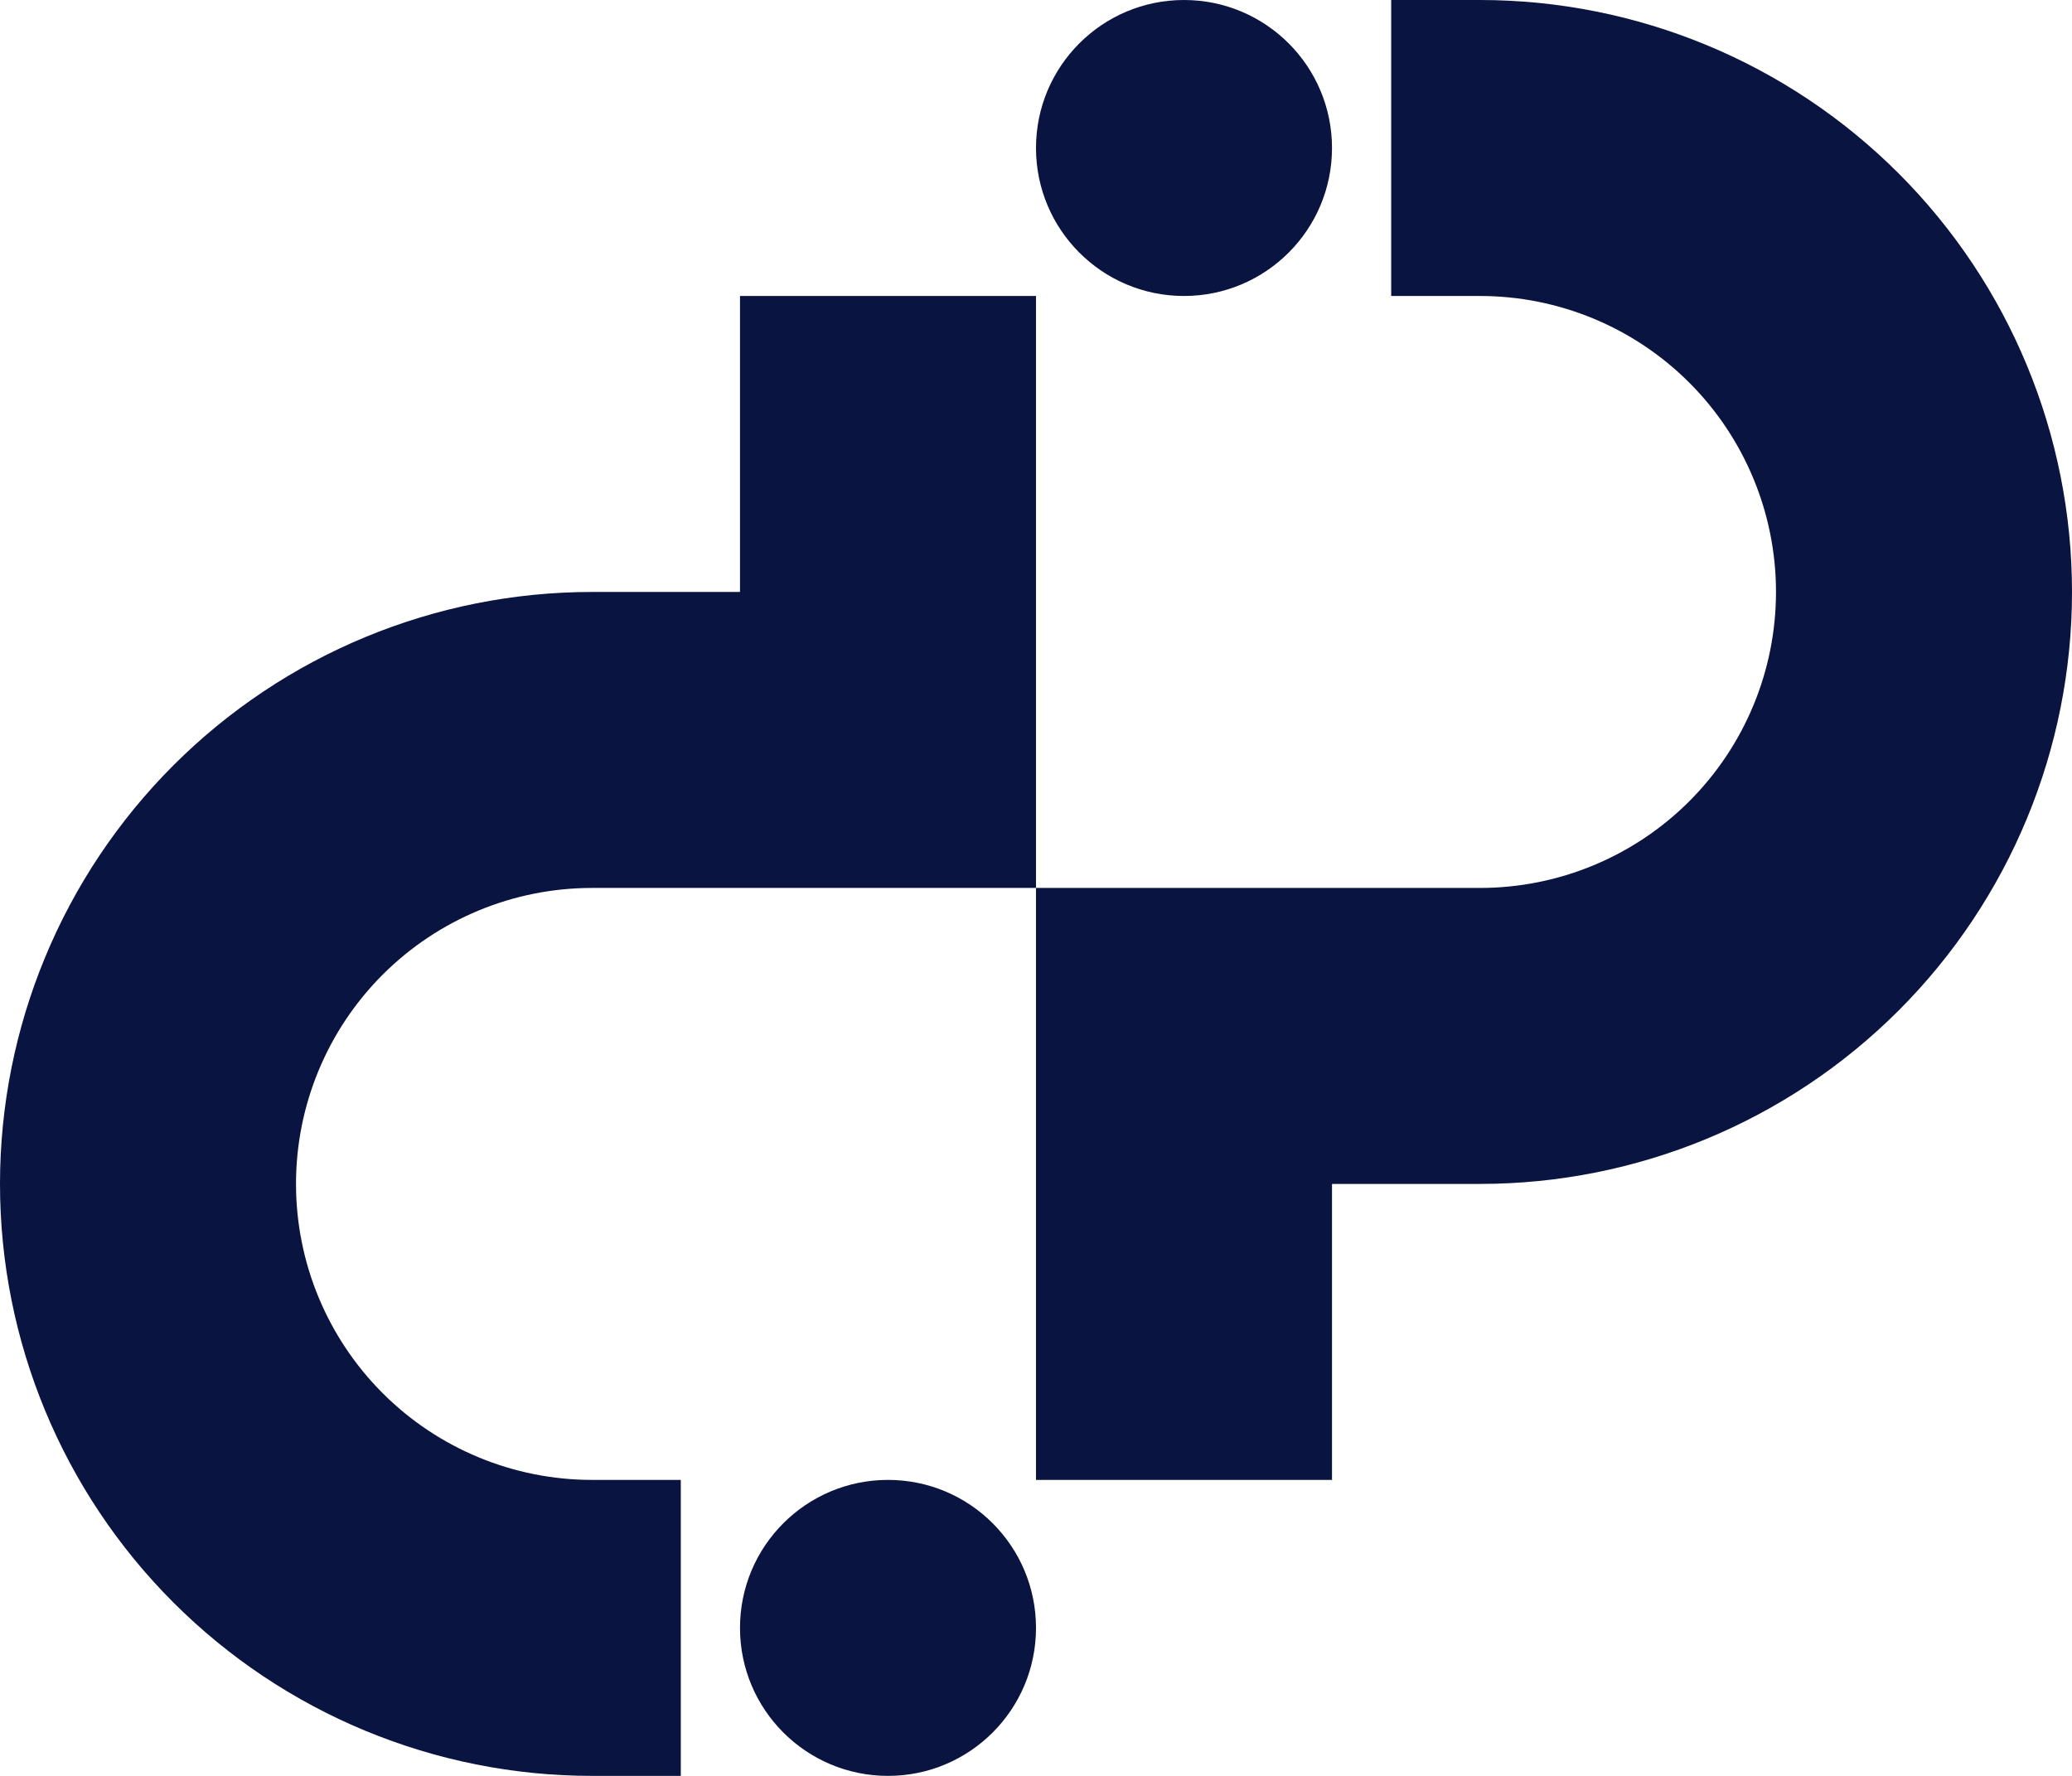 <svg xmlns="http://www.w3.org/2000/svg" width="329" height="282" fill="none" viewBox="0 0 329 282"><path fill="#091440" d="M188 47C200.979 47 211.5 36.479 211.5 23.5C211.5 10.521 200.979 0 188 0C175.021 0 164.5 10.521 164.5 23.5C164.5 36.479 175.021 47 188 47Z"/><path fill="#091440" d="M329 94C329 118.93 319.096 142.84 301.468 160.468C283.84 178.096 259.93 188 235 188H211.5V235H164.5V141H235C247.465 141 259.42 136.048 268.234 127.234C277.048 118.42 282 106.465 282 94C282 81.535 277.048 69.58 268.234 60.766C259.42 51.952 247.465 47 235 47H220.9V0H235C259.93 0 283.84 9.904 301.468 27.532C319.096 45.16 329 69.07 329 94Z"/><path fill="#091440" d="M141 282C153.979 282 164.5 271.479 164.5 258.5C164.5 245.521 153.979 235 141 235C128.021 235 117.5 245.521 117.5 258.5C117.5 271.479 128.021 282 141 282Z"/><path fill="#091440" d="M0 188C0 163.07 9.904 139.16 27.532 121.532C45.16 103.904 69.07 94 94 94H117.5V47H164.5V141H94C81.535 141 69.58 145.952 60.766 154.766C51.952 163.58 47 175.535 47 188C47 200.465 51.952 212.42 60.766 221.234C69.58 230.048 81.535 235 94 235H108.1V282H94C69.07 282 45.16 272.096 27.532 254.468C9.904 236.84 0 212.93 0 188Z"/></svg>